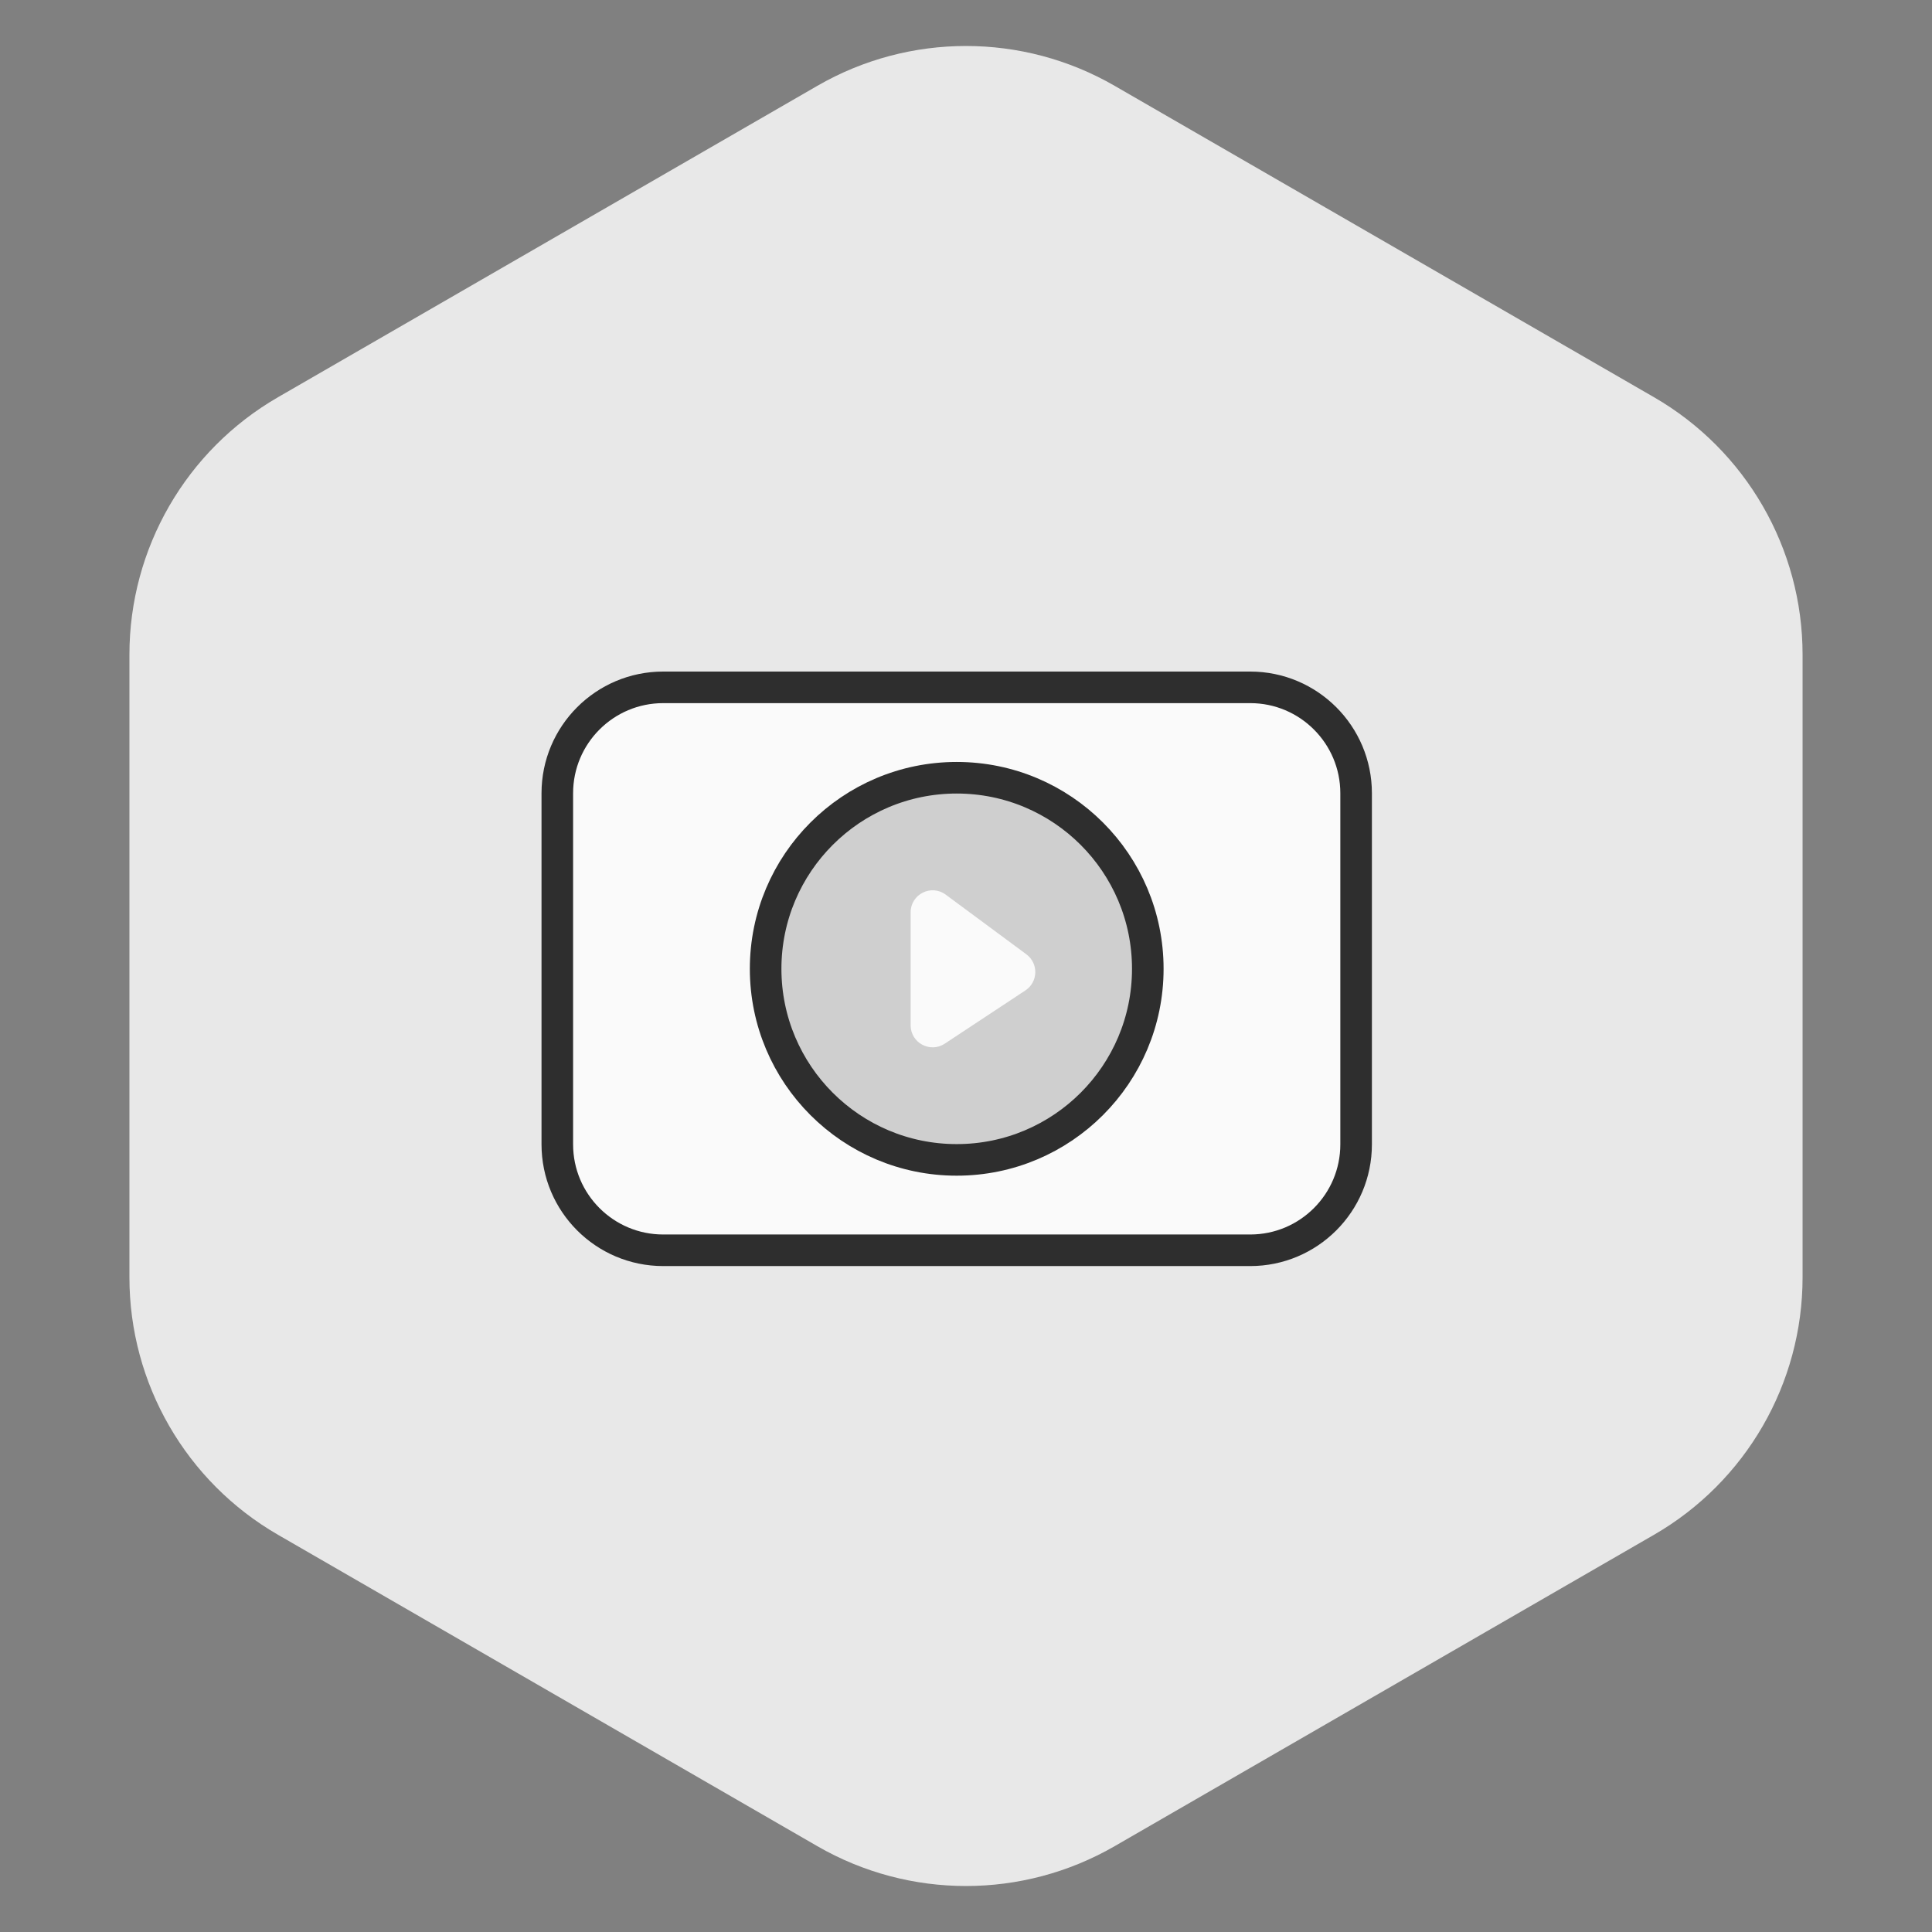 <?xml version="1.0" encoding="UTF-8"?>
<svg width="104px" height="104px" viewBox="0 0 104 104" version="1.1" xmlns="http://www.w3.org/2000/svg" xmlns:xlink="http://www.w3.org/1999/xlink">
    <rect x="0" y="0" width="104" height="104" fill="#808080" stroke="none"/>
    <title>ssl_badge_28_deactive</title>
    <g id="ssl_badge_28_deactive" stroke="none" stroke-width="1" fill="none" fill-rule="evenodd">
        <g id="Group-22">
            <path d="M60,4.619 L89.033,21.381 C93.984,24.239 97.033,29.521 97.033,35.238 L97.033,68.762 C97.033,74.479 93.984,79.761 89.033,82.619 L60,99.381 C55.05,102.239 48.95,102.239 44,99.381 L14.967,82.619 C10.016,79.761 6.967,74.479 6.967,68.762 L6.967,35.238 C6.967,29.521 10.016,24.239 14.967,21.381 L44,4.619 C48.95,1.761 55.05,1.761 60,4.619 Z" id="Mask-Copy-3" fill="#E8E8E8"></path>
            <g id="Group-10" opacity="0.8" transform="translate(30, 37)">
                <path d="M37.299,0 L5.701,0 C2.553,0 0,2.553 0,5.701 L0,24.602 C0,27.75 2.553,30.303 5.701,30.303 L37.299,30.303 C40.447,30.303 43,27.75 43,24.602 L43,5.701 C43,2.553 40.447,0 37.299,0" id="Fill-1" fill="#FFFFFF"></path>
                <path d="M37.299,0 L5.701,0 C2.553,0 0,2.553 0,5.701 L0,24.602 C0,27.75 2.553,30.303 5.701,30.303 L37.299,30.303 C40.447,30.303 43,27.75 43,24.602 L43,5.701 C43,2.553 40.447,0 37.299,0 Z" id="Stroke-3" stroke="#000000" stroke-width="1.7"></path>
                <path d="M31.786,15.151 C31.786,9.471 27.181,4.866 21.5,4.866 C15.82,4.866 11.214,9.471 11.214,15.151 C11.214,20.832 15.82,25.437 21.5,25.437 C27.181,25.437 31.786,20.832 31.786,15.151" id="Fill-5" fill="#C9C9C9"></path>
                <path d="M31.786,15.151 C31.786,9.471 27.181,4.866 21.5,4.866 C15.82,4.866 11.214,9.471 11.214,15.151 C11.214,20.832 15.82,25.437 21.5,25.437 C27.181,25.437 31.786,20.832 31.786,15.151 Z" id="Stroke-7" stroke="#000000" stroke-width="1.7"></path>
                <path d="M19.02,12.11 L19.02,18.193 C19.02,19.136 20.069,19.701 20.857,19.181 L25.198,16.314 C25.885,15.86 25.911,14.862 25.251,14.372 L20.909,11.159 C20.127,10.579 19.02,11.138 19.02,12.11" id="Fill-9" fill="#FFFFFF"></path>
            </g>
        </g>
    </g>
</svg>